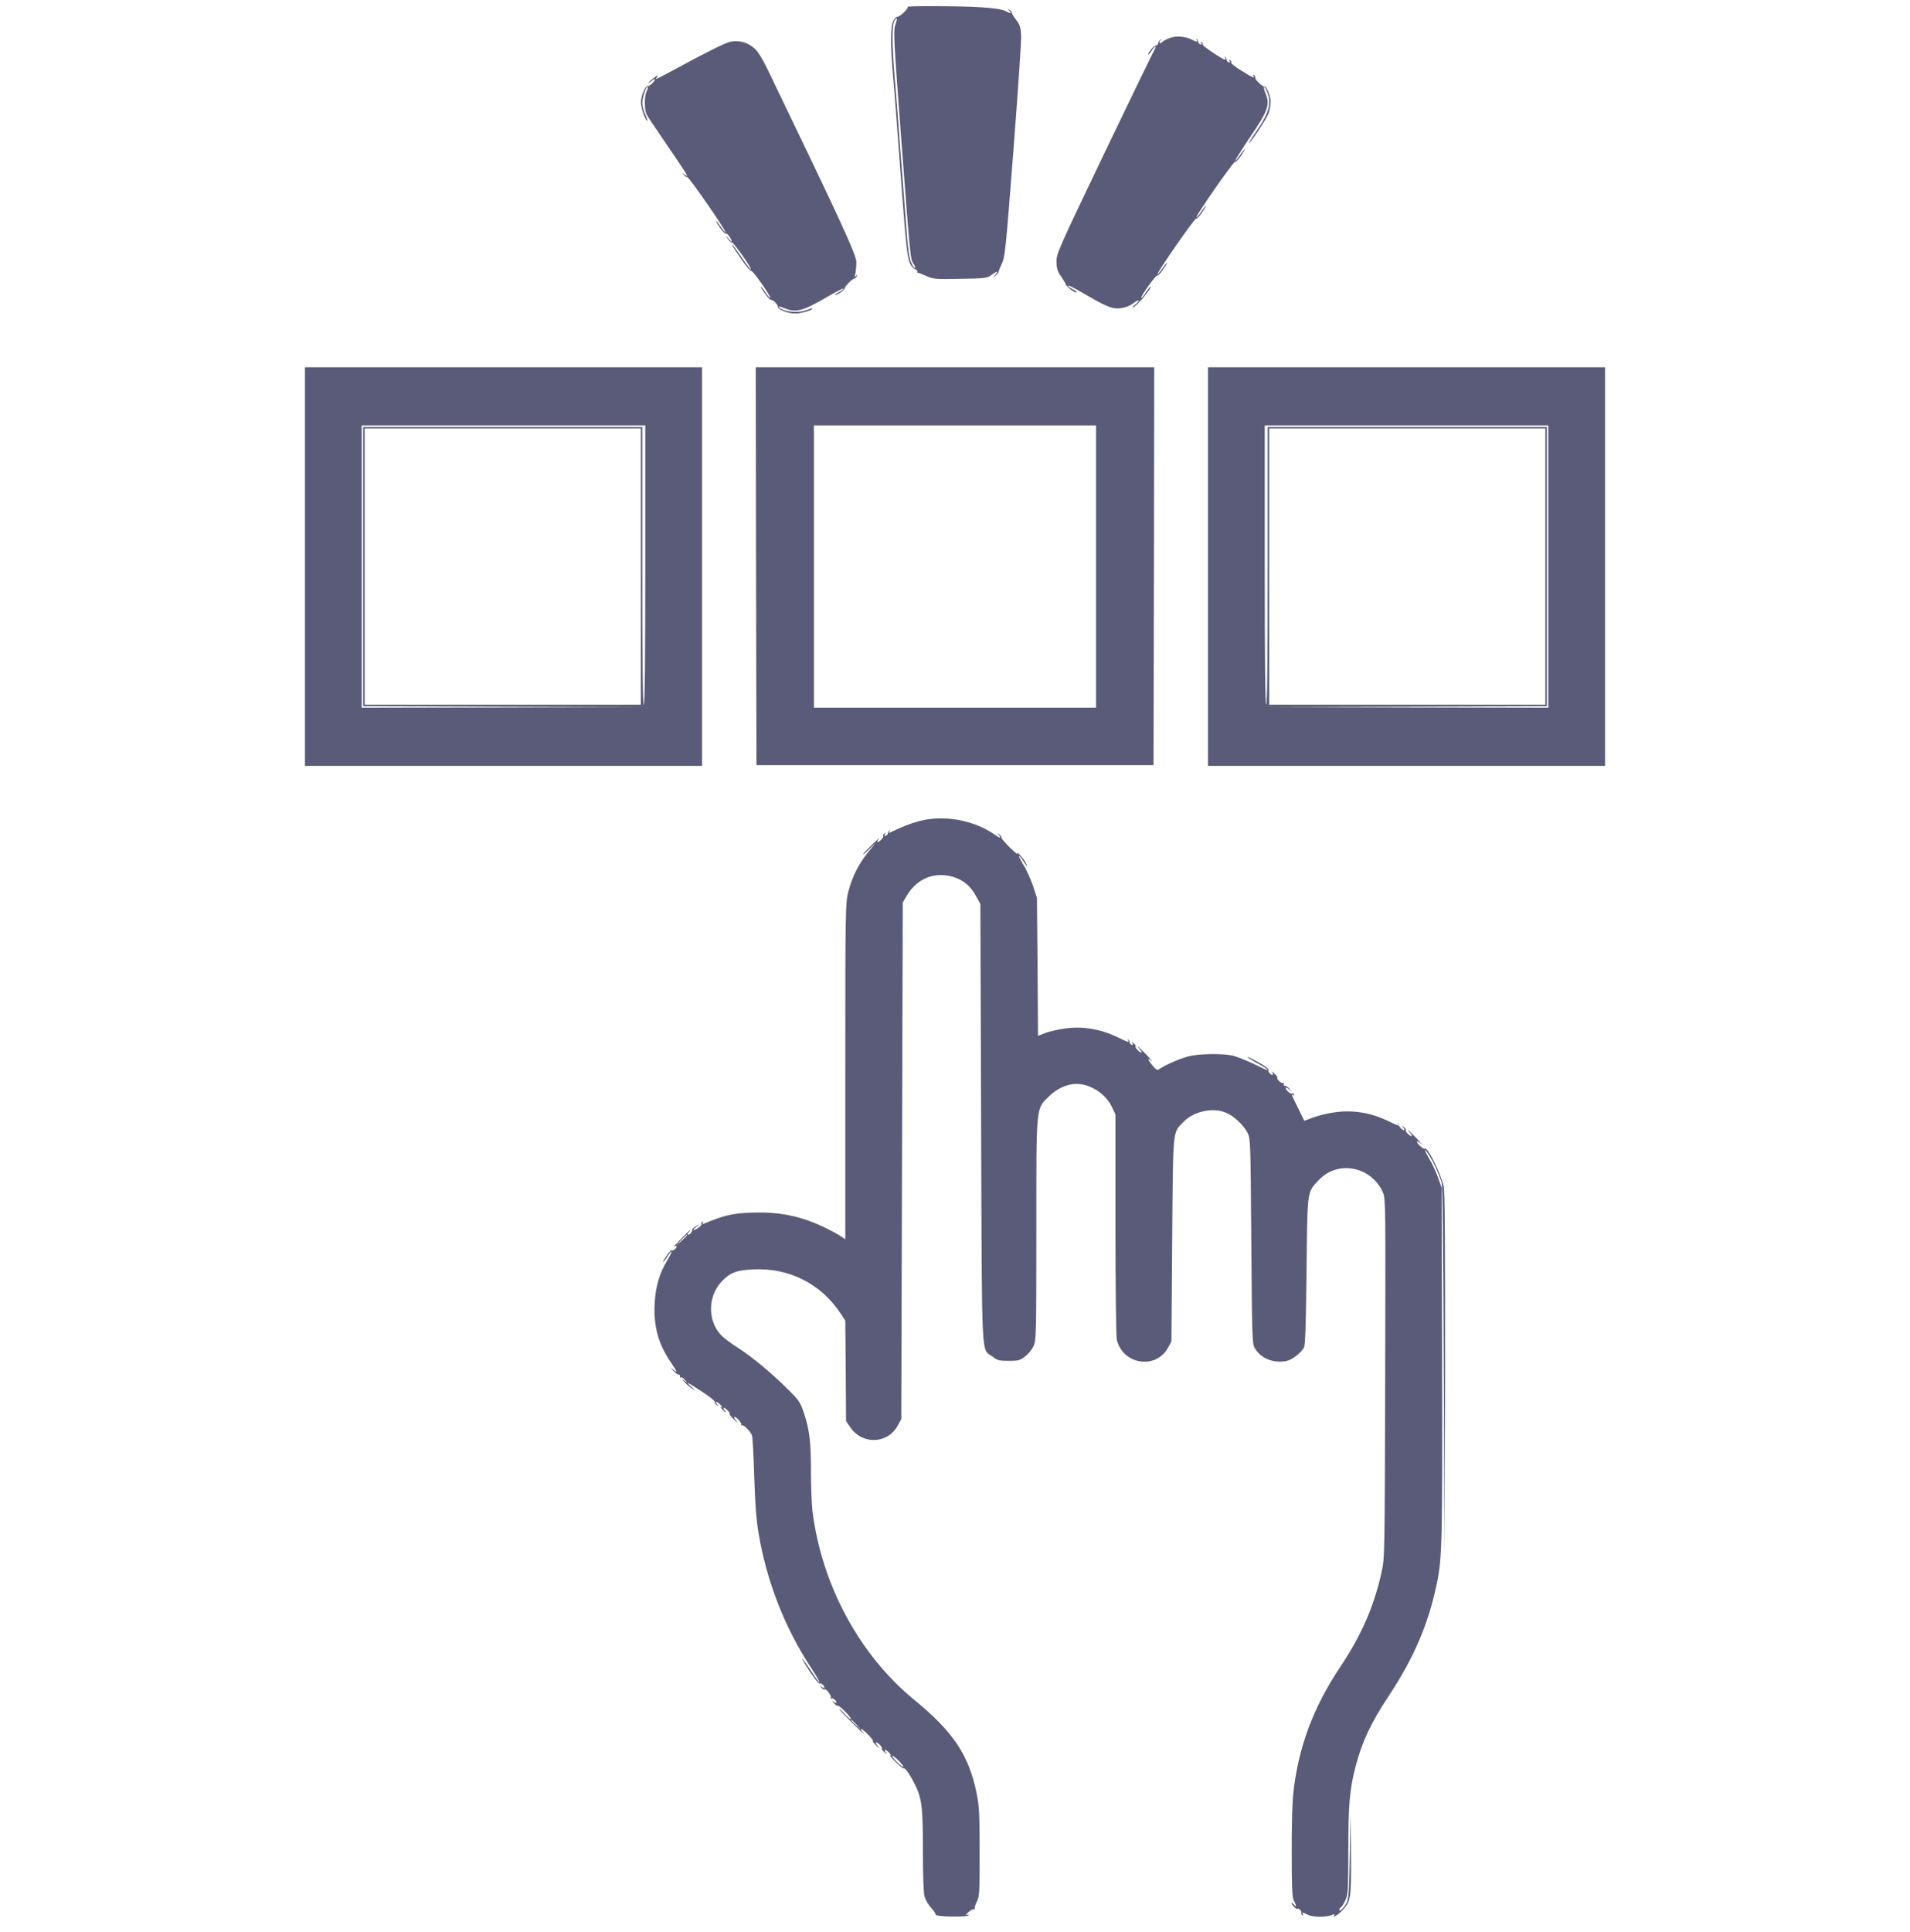 <svg width="90" height="91" viewBox="0 0 90 91" fill="none" xmlns="http://www.w3.org/2000/svg">
<path d="M42.764 0.327C42.855 0.362 42.377 0.819 42.279 0.791C42.25 0.777 42.166 0.855 42.103 0.96C41.955 1.178 41.948 2.1 42.075 3.513C42.117 3.956 42.18 4.779 42.222 5.342C42.264 5.905 42.328 6.742 42.363 7.206C42.398 7.67 42.461 8.521 42.504 9.105C42.7 11.686 42.764 12.22 42.904 12.46C42.975 12.586 43.087 12.692 43.144 12.692C43.2 12.699 43.235 12.734 43.221 12.783C43.214 12.832 43.228 12.861 43.256 12.853C43.291 12.853 43.467 12.917 43.65 13.001C43.974 13.149 44.065 13.156 45.247 13.135C46.421 13.114 46.513 13.107 46.717 12.952C46.836 12.867 46.949 12.797 46.977 12.797C47.005 12.797 46.97 12.867 46.892 12.952L46.759 13.114L46.913 12.98C46.998 12.91 47.061 12.832 47.054 12.804C47.047 12.783 47.117 12.614 47.202 12.431C47.357 12.122 47.392 11.749 47.75 7.121C47.961 4.378 48.13 1.931 48.116 1.678C48.095 1.291 48.06 1.164 47.884 0.939C47.764 0.791 47.68 0.644 47.687 0.616C47.694 0.594 47.652 0.531 47.582 0.475C47.476 0.39 47.469 0.397 47.56 0.503C47.68 0.658 47.652 0.658 47.357 0.51C47.202 0.44 46.815 0.376 46.203 0.341C45.282 0.278 42.602 0.271 42.764 0.327ZM42.187 1.178C42.089 1.452 42.117 1.91 42.468 6.559C42.898 12.199 42.89 12.192 43.045 12.424C43.108 12.516 43.137 12.607 43.108 12.635C43.087 12.656 43.01 12.537 42.933 12.368C42.841 12.15 42.778 11.728 42.722 10.933C42.672 10.314 42.609 9.442 42.574 8.999C42.539 8.556 42.475 7.747 42.433 7.206C42.321 5.715 42.236 4.561 42.145 3.492C42.032 2.085 42.025 1.192 42.138 0.995C42.279 0.749 42.3 0.841 42.187 1.178Z" fill="#5A5A79"/>
<path d="M55.135 1.783C54.987 1.839 54.832 1.917 54.79 1.959C54.663 2.085 54.572 2.043 54.677 1.91C54.755 1.804 54.755 1.804 54.67 1.881C54.614 1.931 54.565 2.008 54.565 2.057C54.565 2.107 54.523 2.142 54.473 2.142C54.375 2.142 54.108 2.451 54.108 2.564C54.108 2.599 54.178 2.529 54.255 2.402C54.34 2.275 54.424 2.184 54.445 2.205C54.466 2.226 54.445 2.282 54.41 2.332C54.368 2.381 53.313 4.561 52.061 7.17C49.895 11.693 49.782 11.939 49.782 12.312C49.789 12.635 49.824 12.769 49.993 13.015C50.106 13.184 50.204 13.339 50.204 13.36C50.211 13.486 50.732 13.873 50.732 13.754C50.732 13.733 50.633 13.662 50.514 13.606C50.394 13.543 50.317 13.472 50.331 13.451C50.352 13.43 50.668 13.592 51.027 13.803C51.885 14.302 52.195 14.457 52.483 14.513C52.778 14.569 53.186 14.464 53.432 14.267C53.538 14.183 53.636 14.133 53.658 14.155C53.679 14.169 53.608 14.253 53.503 14.337C53.397 14.415 53.341 14.485 53.383 14.485C53.418 14.485 53.559 14.366 53.693 14.218C53.967 13.937 54.283 13.501 54.22 13.501C54.199 13.501 54.094 13.627 53.995 13.782C53.89 13.937 53.791 14.049 53.777 14.035C53.721 13.979 54.473 12.938 54.537 12.973C54.565 12.994 54.691 12.867 54.811 12.692C54.931 12.516 55.015 12.375 54.994 12.375C54.973 12.375 54.867 12.502 54.769 12.656C54.663 12.811 54.565 12.924 54.551 12.91C54.495 12.853 56.302 10.265 56.358 10.3C56.394 10.321 56.52 10.195 56.64 10.019C56.759 9.843 56.844 9.702 56.822 9.702C56.801 9.702 56.696 9.829 56.597 9.984C56.492 10.139 56.394 10.251 56.379 10.237C56.323 10.181 58.131 7.593 58.187 7.628C58.222 7.649 58.349 7.522 58.468 7.346C58.588 7.17 58.672 7.03 58.651 7.03C58.63 7.03 58.525 7.156 58.426 7.311C58.321 7.466 58.222 7.578 58.208 7.564C58.187 7.55 58.511 7.044 58.911 6.446C59.748 5.222 59.847 4.941 59.636 4.413C59.495 4.055 59.551 3.956 59.699 4.308C59.924 4.857 59.819 5.272 59.242 6.123C59.003 6.467 58.827 6.749 58.848 6.749C58.919 6.749 59.692 5.581 59.776 5.342C59.826 5.208 59.868 4.969 59.875 4.814C59.875 4.526 59.678 4.041 59.573 4.069C59.488 4.097 59.101 3.717 59.144 3.647C59.158 3.619 59.136 3.569 59.094 3.541C59.038 3.513 59.031 3.52 59.059 3.569C59.144 3.71 59.031 3.661 58.496 3.33C58.208 3.155 57.99 2.979 58.011 2.951C58.032 2.915 58.011 2.866 57.969 2.838C57.913 2.803 57.906 2.817 57.941 2.88C57.976 2.936 57.962 2.958 57.899 2.936C57.842 2.915 57.8 2.866 57.8 2.824C57.8 2.789 57.772 2.725 57.737 2.69C57.702 2.655 57.695 2.669 57.723 2.718C57.751 2.768 57.751 2.81 57.723 2.81C57.617 2.81 56.647 2.156 56.675 2.107C56.696 2.071 56.675 2.022 56.633 1.994C56.576 1.959 56.569 1.973 56.605 2.036C56.64 2.092 56.626 2.114 56.562 2.092C56.506 2.071 56.464 2.022 56.464 1.98C56.464 1.945 56.436 1.881 56.401 1.846C56.365 1.811 56.358 1.825 56.386 1.874C56.45 1.994 56.394 1.987 56.161 1.867C55.852 1.713 55.437 1.678 55.135 1.783Z" fill="#5A5A79"/>
<path d="M34.415 1.966C34.19 2.008 33.269 2.465 31.574 3.387C31.229 3.57 30.934 3.724 30.913 3.724C30.899 3.724 30.927 3.668 30.976 3.605C31.039 3.52 30.997 3.534 30.849 3.64C30.723 3.731 30.596 3.837 30.575 3.886C30.547 3.935 30.589 3.914 30.666 3.844C30.878 3.661 30.948 3.696 30.758 3.9C30.674 3.992 30.568 4.062 30.526 4.055C30.406 4.034 30.202 4.505 30.202 4.815C30.195 5.068 30.413 5.694 30.505 5.694C30.526 5.694 30.477 5.56 30.406 5.391C30.329 5.229 30.266 4.983 30.266 4.843C30.266 4.582 30.456 4.034 30.519 4.097C30.54 4.118 30.519 4.21 30.47 4.301C30.357 4.512 30.357 5.187 30.47 5.398C30.519 5.49 30.969 6.158 31.468 6.889C31.968 7.614 32.376 8.233 32.376 8.261C32.376 8.289 32.319 8.268 32.256 8.219C32.144 8.127 32.136 8.134 32.228 8.24C32.277 8.31 32.347 8.352 32.376 8.331C32.439 8.296 34.239 10.891 34.183 10.941C34.169 10.955 34.071 10.842 33.965 10.687C33.867 10.533 33.761 10.406 33.74 10.406C33.719 10.406 33.803 10.547 33.923 10.723C34.042 10.898 34.169 11.025 34.204 11.004C34.232 10.983 34.31 11.046 34.373 11.145C34.535 11.391 34.507 11.461 34.338 11.25L34.19 11.074L34.296 11.25C34.352 11.348 34.436 11.419 34.478 11.412C34.556 11.391 35.435 12.643 35.386 12.699C35.365 12.713 35.175 12.46 34.95 12.129C34.725 11.799 34.528 11.531 34.514 11.531C34.471 11.531 34.507 11.588 34.964 12.256C35.168 12.558 35.365 12.783 35.4 12.762C35.463 12.72 36.349 13.979 36.293 14.035C36.279 14.049 36.181 13.937 36.075 13.782C35.977 13.627 35.871 13.501 35.85 13.501C35.829 13.501 35.913 13.648 36.047 13.831C36.174 14.007 36.3 14.148 36.328 14.127C36.392 14.084 36.666 14.352 36.645 14.436C36.624 14.57 37.109 14.767 37.461 14.767C37.763 14.767 38.284 14.619 38.284 14.527C38.284 14.506 38.171 14.541 38.037 14.598C37.721 14.724 37.221 14.724 36.898 14.591C36.757 14.534 36.659 14.464 36.68 14.45C36.701 14.429 36.828 14.464 36.968 14.52C37.51 14.745 37.84 14.654 39.036 13.951C39.402 13.74 39.718 13.578 39.739 13.592C39.761 13.613 39.676 13.684 39.557 13.747C39.437 13.803 39.339 13.873 39.339 13.895C39.339 13.916 39.444 13.873 39.571 13.803C39.69 13.726 39.796 13.634 39.796 13.592C39.796 13.494 40.175 13.114 40.274 13.114C40.316 13.114 40.358 13.065 40.372 13.008C40.401 12.917 40.394 12.917 40.323 13.008C40.26 13.093 40.253 13.072 40.302 12.903C40.33 12.783 40.351 12.53 40.351 12.34C40.344 11.995 39.697 10.582 36.145 3.218C35.963 2.845 35.73 2.458 35.625 2.353C35.287 2.008 34.872 1.882 34.415 1.966Z" fill="#5A5A79"/>
<path d="M14.37 26.688V36.077H23.724H33.079V26.688V17.298H23.724H14.37V26.688ZM30.406 26.617C30.406 30.957 30.385 33.194 30.336 33.194C30.286 33.194 30.265 30.964 30.265 26.653V20.112H23.689H17.113V26.688V33.264L23.781 33.285L30.441 33.299L23.745 33.32L17.043 33.334V26.688V20.041H23.724H30.406V26.617ZM30.195 26.688V33.194H23.689H17.183V26.688V20.182H23.689H30.195V26.688Z" fill="#5A5A79"/>
<path d="M35.624 26.667L35.645 36.042H45H54.354L54.375 26.667L54.389 17.298H45H35.61L35.624 26.667ZM51.646 26.688V33.334H45H38.353V26.688V20.041H45H51.646V26.688Z" fill="#5A5A79"/>
<path d="M56.922 26.688V36.077H66.276H75.63V26.688V17.298H66.276H56.922V26.688ZM72.958 26.688V33.334L66.262 33.32L59.559 33.299L66.227 33.285L72.887 33.264V26.688V20.112H66.311H59.735V26.653C59.735 30.964 59.714 33.194 59.665 33.194C59.616 33.194 59.594 30.957 59.594 26.617V20.041H66.276H72.958V26.688ZM72.817 26.688V33.194H66.311H59.806V26.688V20.182H66.311H72.817V26.688Z" fill="#5A5A79"/>
<path d="M43.312 38.68C42.904 38.785 42.532 38.933 41.913 39.228C41.877 39.249 41.877 39.214 41.906 39.165C41.941 39.109 41.934 39.088 41.898 39.123C41.863 39.158 41.835 39.221 41.835 39.264C41.835 39.299 41.793 39.348 41.737 39.369C41.673 39.39 41.659 39.369 41.694 39.313C41.737 39.249 41.723 39.235 41.666 39.27C41.617 39.306 41.596 39.348 41.617 39.369C41.673 39.418 41.448 39.664 41.357 39.664C41.315 39.664 41.343 39.594 41.42 39.503C41.491 39.418 41.35 39.538 41.111 39.77C40.872 40.002 40.675 40.213 40.675 40.241C40.675 40.269 40.822 40.143 40.998 39.96C41.315 39.636 41.315 39.643 40.935 40.108C40.45 40.705 40.154 41.303 39.971 42.014C39.838 42.555 39.831 42.801 39.831 50.474V58.38L39.641 58.246C39.528 58.169 39.226 58 38.952 57.867C37.805 57.297 36.778 57.079 35.435 57.121C34.535 57.149 34.113 57.248 33.191 57.634C33.086 57.677 33.072 57.67 33.114 57.599C33.149 57.536 33.142 57.522 33.086 57.557C33.044 57.585 33.023 57.634 33.044 57.67C33.065 57.698 33.001 57.775 32.903 57.838C32.657 58 32.586 57.972 32.797 57.803L32.973 57.656L32.797 57.754C32.699 57.817 32.622 57.888 32.622 57.923C32.622 58.028 32.509 58.162 32.432 58.162C32.383 58.162 32.389 58.12 32.446 58.056C32.65 57.81 32.446 57.986 32.059 58.387C31.827 58.626 31.693 58.781 31.764 58.732C31.827 58.675 31.883 58.668 31.883 58.711C31.883 58.802 31.707 58.943 31.658 58.893C31.623 58.865 31.44 59.083 31.292 59.336C31.173 59.547 31.32 59.407 31.461 59.175C31.546 59.041 31.63 58.943 31.644 58.957C31.665 58.971 31.56 59.175 31.426 59.4C31.074 59.977 30.891 60.617 30.849 61.376C30.786 62.431 31.011 63.282 31.574 64.119C31.925 64.639 31.953 64.71 31.728 64.52C31.581 64.393 31.581 64.4 31.735 64.576C31.827 64.682 31.939 64.759 31.982 64.752C32.024 64.745 32.052 64.78 32.038 64.829C32.031 64.886 32.052 64.907 32.08 64.886C32.115 64.865 32.207 64.914 32.277 65.005C32.411 65.153 32.411 65.153 32.27 65.055L32.129 64.949L32.27 65.118C32.347 65.209 32.509 65.343 32.622 65.42C32.812 65.547 32.804 65.54 32.586 65.336C32.249 65.033 32.368 65.09 33.1 65.568C33.438 65.793 33.698 65.997 33.684 66.032C33.663 66.067 33.698 66.138 33.768 66.187C33.873 66.278 33.881 66.271 33.789 66.159C33.648 65.983 33.803 66.011 33.965 66.194C34.049 66.285 34.056 66.32 33.993 66.285C33.93 66.25 33.937 66.285 34.021 66.377C34.169 66.553 34.274 66.595 34.134 66.426C34.084 66.37 34.078 66.32 34.113 66.32C34.204 66.32 34.429 66.567 34.38 66.609C34.359 66.63 34.464 66.757 34.612 66.89C34.781 67.045 34.809 67.066 34.703 66.932C34.605 66.827 34.563 66.743 34.605 66.743C34.718 66.743 34.985 67.066 34.928 67.129C34.893 67.157 34.907 67.165 34.95 67.143C35.034 67.094 35.35 67.404 35.435 67.622C35.463 67.699 35.512 68.571 35.54 69.556C35.583 70.885 35.632 71.581 35.751 72.264C36.124 74.479 36.982 76.674 38.185 78.509C38.438 78.896 38.628 79.219 38.614 79.241C38.593 79.255 38.417 79.016 38.213 78.699C37.833 78.129 37.65 77.918 37.939 78.397C38.227 78.875 38.579 79.339 38.621 79.304C38.67 79.255 38.846 79.402 38.846 79.487C38.846 79.529 38.79 79.515 38.727 79.466C38.614 79.374 38.607 79.381 38.698 79.487C38.748 79.557 38.818 79.599 38.846 79.578C38.931 79.522 39.205 79.895 39.148 79.993C39.127 80.035 39.127 80.049 39.163 80.021C39.226 79.958 39.409 80.085 39.409 80.19C39.409 80.232 39.352 80.218 39.289 80.169C39.184 80.092 39.184 80.099 39.296 80.225C39.367 80.317 39.451 80.373 39.479 80.352C39.542 80.317 40.154 80.936 40.098 80.985C40.077 81.006 39.943 80.894 39.803 80.739C39.662 80.584 39.549 80.478 39.549 80.514C39.549 80.542 39.859 80.865 40.232 81.231C40.611 81.597 40.822 81.794 40.71 81.667C40.597 81.548 40.541 81.442 40.576 81.442C40.668 81.442 41.181 81.969 41.132 82.012C41.111 82.033 41.181 82.124 41.287 82.223C41.462 82.377 41.469 82.377 41.35 82.23C41.273 82.145 41.244 82.075 41.287 82.075C41.378 82.075 41.603 82.321 41.554 82.37C41.533 82.391 41.589 82.462 41.673 82.539C41.8 82.645 41.814 82.652 41.737 82.546C41.603 82.37 41.751 82.399 41.913 82.581C41.997 82.68 42.011 82.715 41.941 82.673C41.884 82.645 41.99 82.778 42.18 82.975C42.37 83.172 42.553 83.32 42.581 83.299C42.644 83.264 42.855 83.552 43.094 84.023C43.439 84.706 43.488 85.106 43.488 87.174C43.488 88.293 43.516 89.186 43.565 89.34C43.608 89.488 43.741 89.727 43.875 89.868C44.002 90.009 44.1 90.156 44.093 90.198C44.086 90.29 45.584 90.318 45.64 90.227C45.661 90.192 45.619 90.184 45.549 90.206C45.478 90.234 45.514 90.177 45.633 90.072C45.746 89.973 45.872 89.91 45.914 89.938C45.95 89.959 45.964 89.952 45.936 89.917C45.907 89.889 45.95 89.741 46.02 89.594C46.154 89.347 46.161 89.172 46.161 87.237C46.161 85.444 46.14 85.064 46.02 84.48C45.654 82.68 44.923 81.583 43.094 80.085C40.492 77.954 38.719 74.662 38.283 71.174C38.248 70.85 38.213 70.027 38.213 69.345C38.213 67.91 38.143 67.34 37.883 66.567C37.707 66.046 37.65 65.962 37.116 65.434C36.335 64.661 35.484 63.95 34.767 63.486C34.436 63.275 34.084 63.008 33.979 62.895C33.332 62.213 33.346 61.053 34.014 60.356C34.408 59.941 34.718 59.829 35.526 59.794C37.193 59.723 38.677 60.476 39.592 61.847L39.831 62.213L39.852 64.576L39.866 66.939L40.077 67.249C40.654 68.072 41.842 68.016 42.306 67.143L42.468 66.848L42.503 54.68L42.538 42.513L42.728 42.189C43.2 41.388 44.023 41.05 44.902 41.303C45.387 41.451 45.725 41.725 45.985 42.203L46.196 42.583L46.231 52.922C46.273 64.485 46.224 63.486 46.773 63.908C46.998 64.084 47.089 64.105 47.532 64.105C47.975 64.105 48.067 64.084 48.299 63.901C48.447 63.788 48.629 63.571 48.7 63.409C48.826 63.134 48.833 62.846 48.833 57.944C48.833 51.994 48.805 52.261 49.424 51.649C49.79 51.283 50.282 51.058 50.732 51.058C51.379 51.058 52.111 51.536 52.392 52.141L52.561 52.5V57.67C52.561 60.511 52.589 62.959 52.624 63.106C52.899 64.274 54.446 64.527 55.023 63.507L55.198 63.191L55.234 58.408C55.276 53.056 55.241 53.379 55.782 52.831C56.275 52.338 57.161 52.156 57.773 52.416C58.124 52.556 58.589 52.992 58.771 53.337C58.926 53.625 58.926 53.661 58.961 58.443C58.996 62.86 59.004 63.282 59.116 63.486C59.39 63.978 59.981 64.232 60.614 64.112C60.874 64.063 61.296 63.739 61.444 63.479C61.507 63.374 61.535 62.396 61.564 59.885C61.606 56.031 61.578 56.193 62.126 55.602C63.02 54.631 64.616 54.934 65.165 56.172C65.291 56.46 65.291 56.762 65.27 64.928C65.249 73.234 65.249 73.403 65.101 74.057C64.743 75.675 64.145 77.039 63.153 78.523C61.866 80.443 61.163 82.349 60.931 84.544C60.895 84.909 60.86 86.14 60.867 87.28C60.867 88.947 60.888 89.39 60.966 89.53C61.099 89.762 61.092 89.882 60.966 89.713C60.91 89.636 60.86 89.608 60.86 89.65C60.86 89.685 60.923 89.776 61.001 89.847C61.078 89.917 61.142 89.952 61.142 89.917C61.142 89.889 61.191 89.903 61.247 89.952C61.303 90.002 61.339 90.065 61.317 90.093C61.296 90.128 61.317 90.177 61.36 90.206C61.416 90.234 61.423 90.227 61.395 90.177C61.324 90.065 61.388 90.072 61.648 90.206C61.873 90.318 62.527 90.318 62.787 90.198C62.886 90.156 62.907 90.163 62.865 90.227C62.773 90.374 63.048 90.206 63.266 89.973C63.653 89.566 63.674 89.425 63.66 87.336L63.645 85.416L63.603 87.42C63.575 89.115 63.547 89.46 63.449 89.643C63.315 89.882 63.111 90.079 63.111 89.966C63.111 89.924 63.146 89.868 63.188 89.84C63.23 89.819 63.329 89.664 63.399 89.502C63.519 89.242 63.533 89.017 63.533 87.153C63.533 84.994 63.596 84.269 63.885 83.179C64.187 82.033 64.595 81.161 65.425 79.909C66.642 78.066 67.317 76.484 67.718 74.528C67.95 73.361 67.971 72.594 67.95 64.246L67.929 55.946L67.76 55.468C67.661 55.201 67.486 54.807 67.352 54.596C67.225 54.378 67.127 54.188 67.148 54.174C67.162 54.16 67.268 54.301 67.38 54.483C67.57 54.793 67.697 55.081 67.922 55.665C67.978 55.813 68.006 58.38 68.034 64.562L68.069 73.248L68.091 64.703C68.097 58.922 68.083 56.066 68.027 55.876C67.844 55.173 67.254 53.998 67.141 54.111C67.085 54.16 66.768 53.879 66.768 53.78C66.768 53.738 66.853 53.78 66.965 53.879C67.071 53.97 66.979 53.865 66.768 53.639C66.557 53.422 66.374 53.239 66.353 53.239C66.339 53.239 66.381 53.302 66.452 53.379C66.522 53.457 66.55 53.52 66.508 53.52C66.416 53.52 66.192 53.274 66.241 53.224C66.262 53.203 66.22 53.147 66.156 53.091C66.044 52.999 66.037 53.007 66.128 53.112C66.177 53.182 66.192 53.239 66.149 53.239C66.072 53.239 65.882 53.028 65.903 52.964C65.91 52.943 65.896 52.908 65.875 52.887C65.847 52.866 65.854 52.894 65.882 52.936C65.952 53.063 65.931 53.056 65.34 52.774C64.581 52.416 63.758 52.282 62.949 52.388C62.611 52.43 62.14 52.542 61.894 52.634L61.458 52.795L61.163 52.191C60.825 51.515 60.832 51.523 60.945 51.593C60.994 51.628 61.001 51.614 60.973 51.558C60.938 51.508 60.895 51.487 60.874 51.508C60.825 51.565 60.579 51.34 60.579 51.248C60.579 51.206 60.649 51.234 60.741 51.312L60.895 51.445L60.762 51.29C60.691 51.206 60.6 51.143 60.551 51.15C60.509 51.157 60.48 51.122 60.495 51.072C60.502 51.016 60.48 50.995 60.452 51.016C60.382 51.058 60.136 50.819 60.192 50.763C60.213 50.749 60.143 50.657 60.037 50.559C59.932 50.468 59.89 50.446 59.939 50.51C59.988 50.58 60.002 50.636 59.96 50.636C59.868 50.636 59.728 50.46 59.777 50.411C59.819 50.362 59.517 50.144 59.123 49.94C58.638 49.701 58.673 49.771 59.165 50.038C59.418 50.172 59.657 50.32 59.693 50.362C59.784 50.46 59.798 50.46 59.032 50.095C58.701 49.94 58.286 49.778 58.103 49.729C57.625 49.617 56.486 49.63 55.986 49.764C55.571 49.87 54.819 50.207 54.615 50.369C54.544 50.432 54.474 50.39 54.319 50.207C54.073 49.919 54.045 49.785 54.27 49.975C54.355 50.045 54.249 49.926 54.038 49.701C53.827 49.483 53.644 49.3 53.623 49.3C53.609 49.3 53.651 49.363 53.721 49.441C53.792 49.518 53.82 49.581 53.778 49.581C53.686 49.581 53.461 49.335 53.511 49.286C53.532 49.265 53.496 49.209 53.426 49.152C53.328 49.068 53.321 49.068 53.363 49.152C53.405 49.216 53.391 49.237 53.328 49.216C53.271 49.194 53.229 49.145 53.229 49.11C53.229 49.068 53.201 49.005 53.166 48.969C53.131 48.934 53.124 48.948 53.152 48.998C53.222 49.124 53.201 49.117 52.61 48.836C51.837 48.47 50.978 48.329 50.191 48.449C49.86 48.491 49.438 48.59 49.255 48.66L48.911 48.794L48.89 45.544L48.861 42.302L48.679 41.739C48.573 41.43 48.376 40.987 48.236 40.762C48.102 40.536 47.996 40.333 48.017 40.319C48.032 40.304 48.116 40.403 48.2 40.536C48.39 40.846 48.468 40.874 48.292 40.572C48.158 40.347 47.842 40.023 47.954 40.227C47.982 40.283 47.813 40.143 47.581 39.918C47.342 39.685 47.166 39.474 47.181 39.446C47.202 39.418 47.159 39.355 47.089 39.306C46.984 39.214 46.977 39.221 47.068 39.327C47.195 39.489 47.11 39.489 46.878 39.32C45.9 38.63 44.466 38.37 43.312 38.68ZM32.375 58.183C32.375 58.197 32.256 58.317 32.115 58.45L31.848 58.689L32.087 58.422C32.319 58.183 32.375 58.127 32.375 58.183ZM40.365 81.245L40.569 81.477L40.344 81.273C40.126 81.076 40.077 81.02 40.133 81.02C40.147 81.02 40.246 81.126 40.365 81.245ZM42.363 82.954C42.489 83.088 42.581 83.214 42.567 83.236C42.546 83.25 42.405 83.144 42.257 82.989C42.102 82.835 42.011 82.708 42.053 82.708C42.095 82.708 42.229 82.821 42.363 82.954Z" fill="#5A5A79"/>
</svg>
